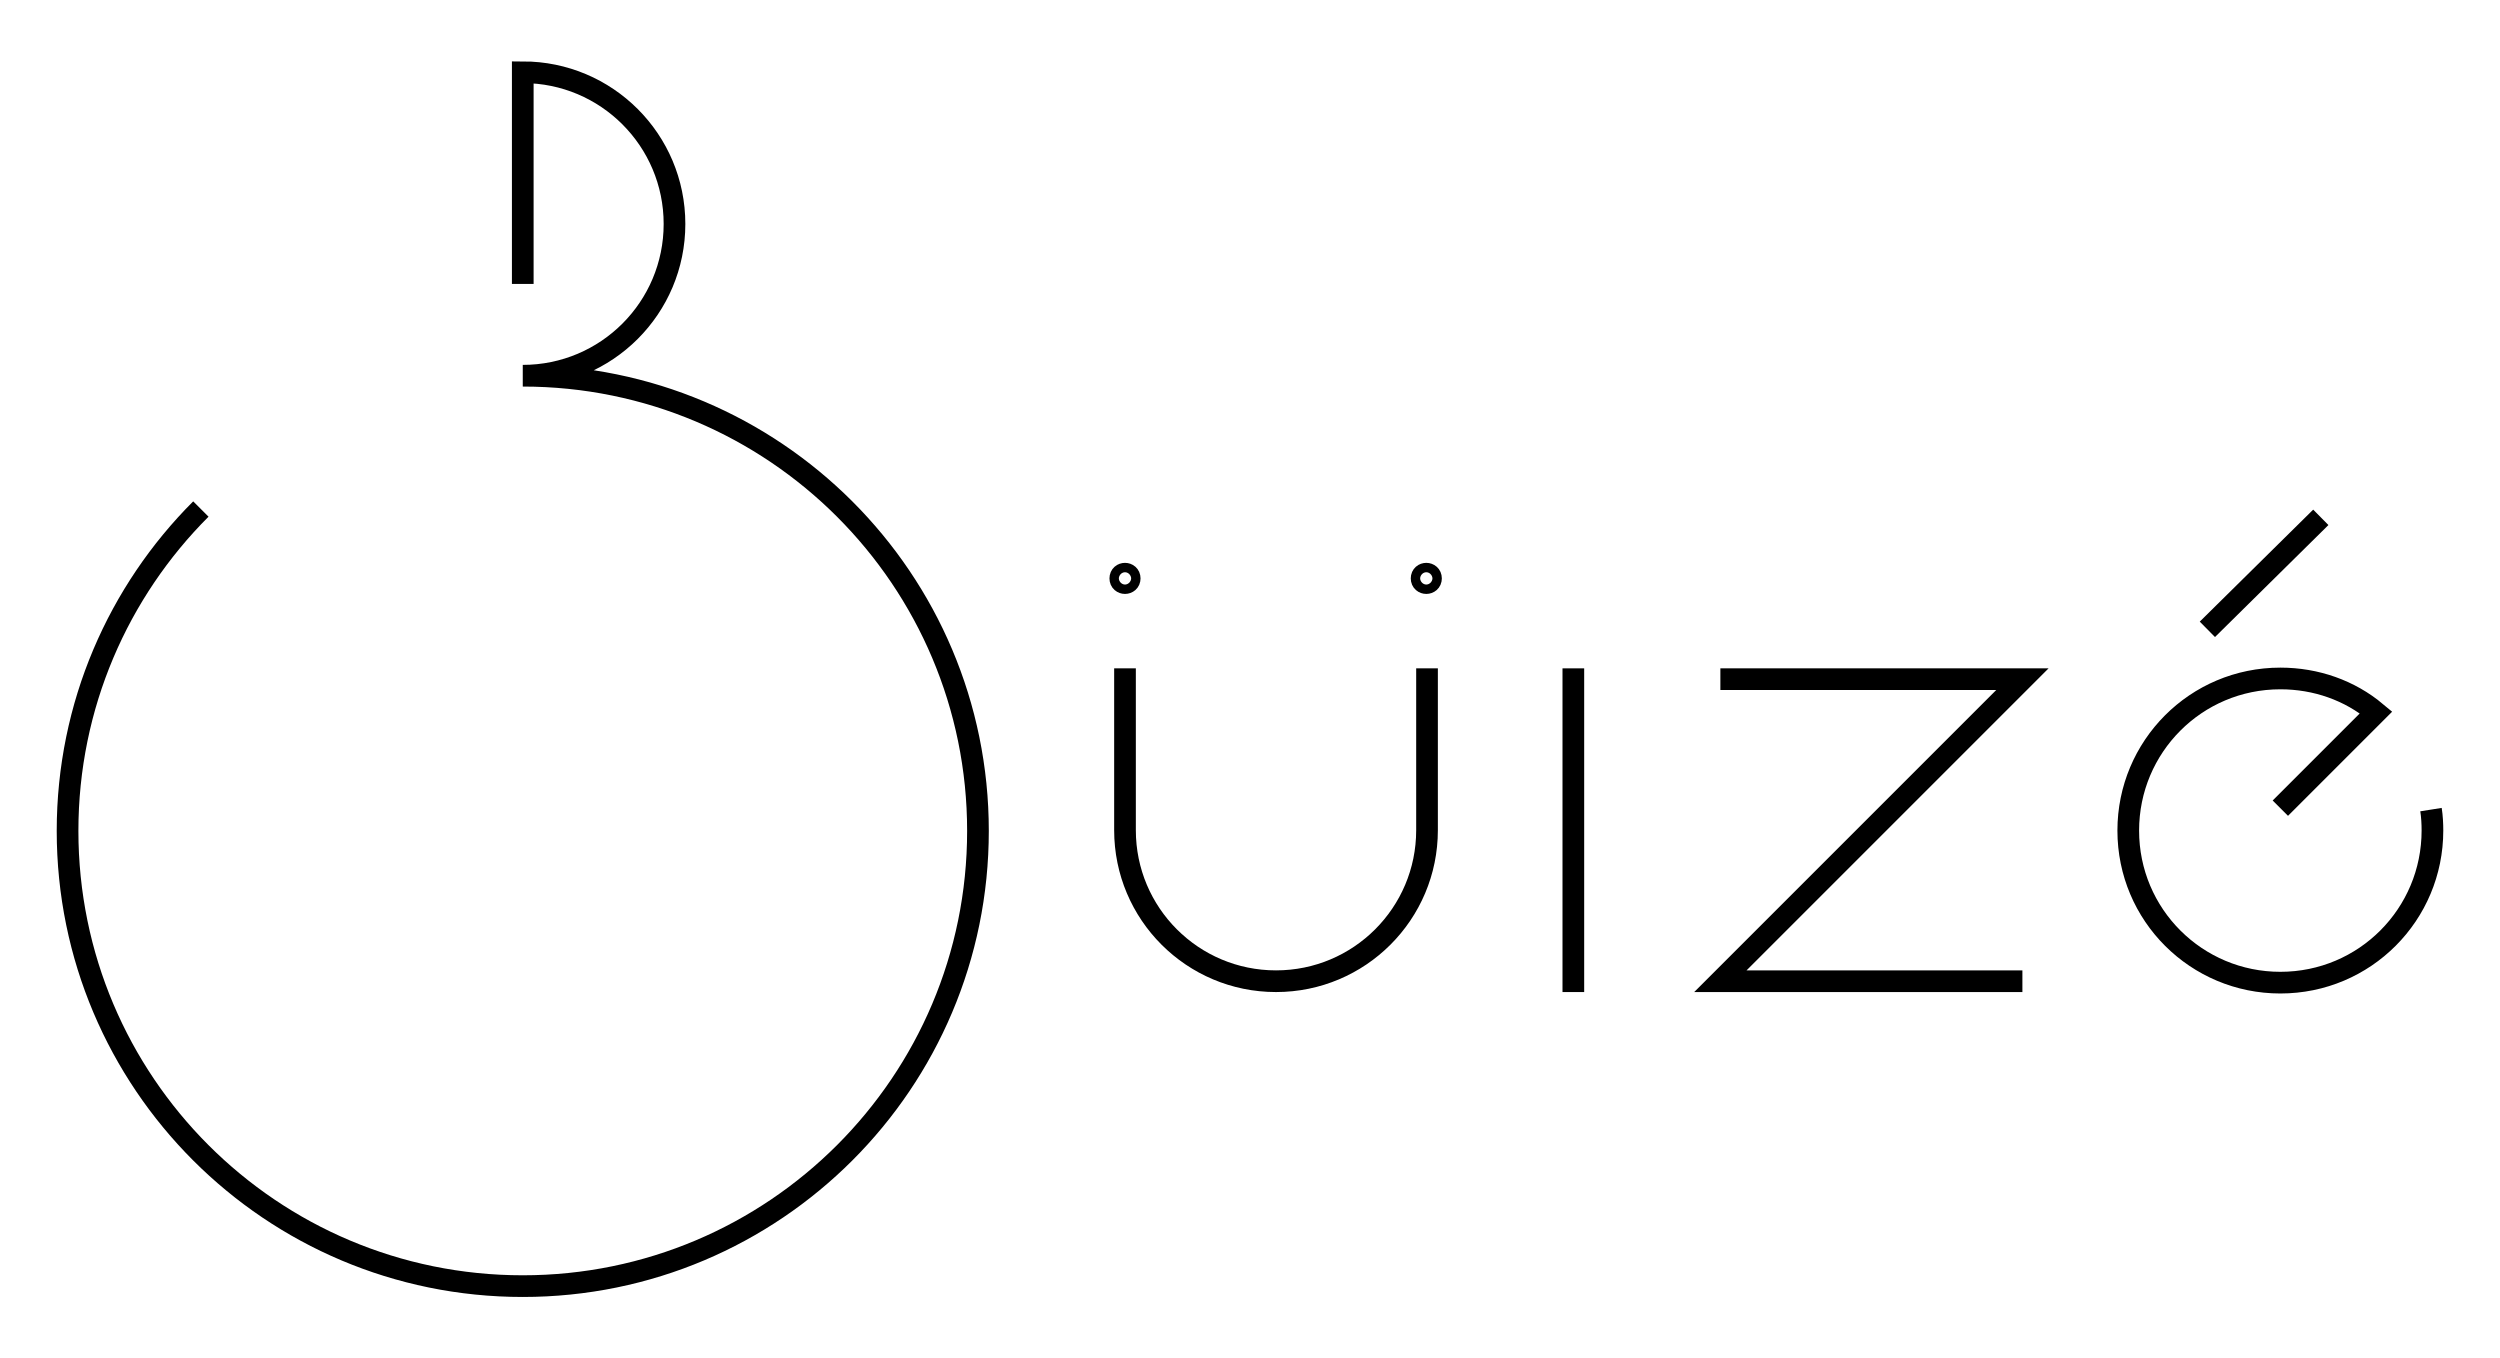 <?xml version="1.0" encoding="utf-8"?>
<!-- Generator: Adobe Illustrator 17.1.0, SVG Export Plug-In . SVG Version: 6.00 Build 0)  -->
<!DOCTYPE svg PUBLIC "-//W3C//DTD SVG 1.1//EN" "http://www.w3.org/Graphics/SVG/1.1/DTD/svg11.dtd">
<svg version="1.1" id="Layer_1" xmlns="http://www.w3.org/2000/svg" xmlns:xlink="http://www.w3.org/1999/xlink" x="0px" y="0px"
	 viewBox="933 102.3 692 376" enable-background="new 933 102.3 692 376" xml:space="preserve">
<g>
	
		<line fill="none" stroke="#000000" stroke-width="6" stroke-linecap="square" stroke-miterlimit="10" x1="1368.5" y1="290.3" x2="1368.5" y2="373.9"/>
	<polyline fill="none" stroke="#000000" stroke-width="6" stroke-miterlimit="10" points="1409.2,290.3 1492.8,290.3 1409.2,373.9 
		1492.8,373.9 	"/>
	<path fill="none" stroke="#000000" stroke-width="6" stroke-miterlimit="10" d="M1564.2,326l26.5-26.5l0,0
		c-7.3-6.1-16.6-9.4-26.5-9.4c-23.4,0-42.1,18.9-42.1,42.1c0,23.4,18.9,42.1,42.1,42.1c23.4,0,42.1-18.9,42.1-42.1
		c0-1.8-0.1-3.9-0.4-5.8"/>
	<line fill="none" stroke="#000000" stroke-width="6" stroke-miterlimit="10" x1="1544" y1="276.5" x2="1575.4" y2="245.5"/>
	<circle fill="none" stroke="#000000" stroke-width="6" stroke-miterlimit="10" cx="1244.4" cy="262.4" r="1.3"/>
	<circle fill="none" stroke="#000000" stroke-width="6" stroke-miterlimit="10" cx="1327.8" cy="262.4" r="1.3"/>
	<path fill="none" stroke="#000000" stroke-width="6" stroke-linecap="square" stroke-miterlimit="10" d="M1244.4,290.3v41.8
		c0,23.1,18.7,41.8,41.8,41.8s41.8-18.7,41.8-41.8v-41.8"/>
	<path fill="none" stroke="#000000" stroke-width="6" stroke-miterlimit="10" d="M988.6,243.2c-22.8,22.8-36.9,54.3-36.9,89.1
		c0,69.6,56.4,126,126,126s126-56.4,126-126s-56.4-126-126-126c23.2,0,42-18.8,42-42s-18.8-42-42-42v58.6"/>
</g>
</svg>
